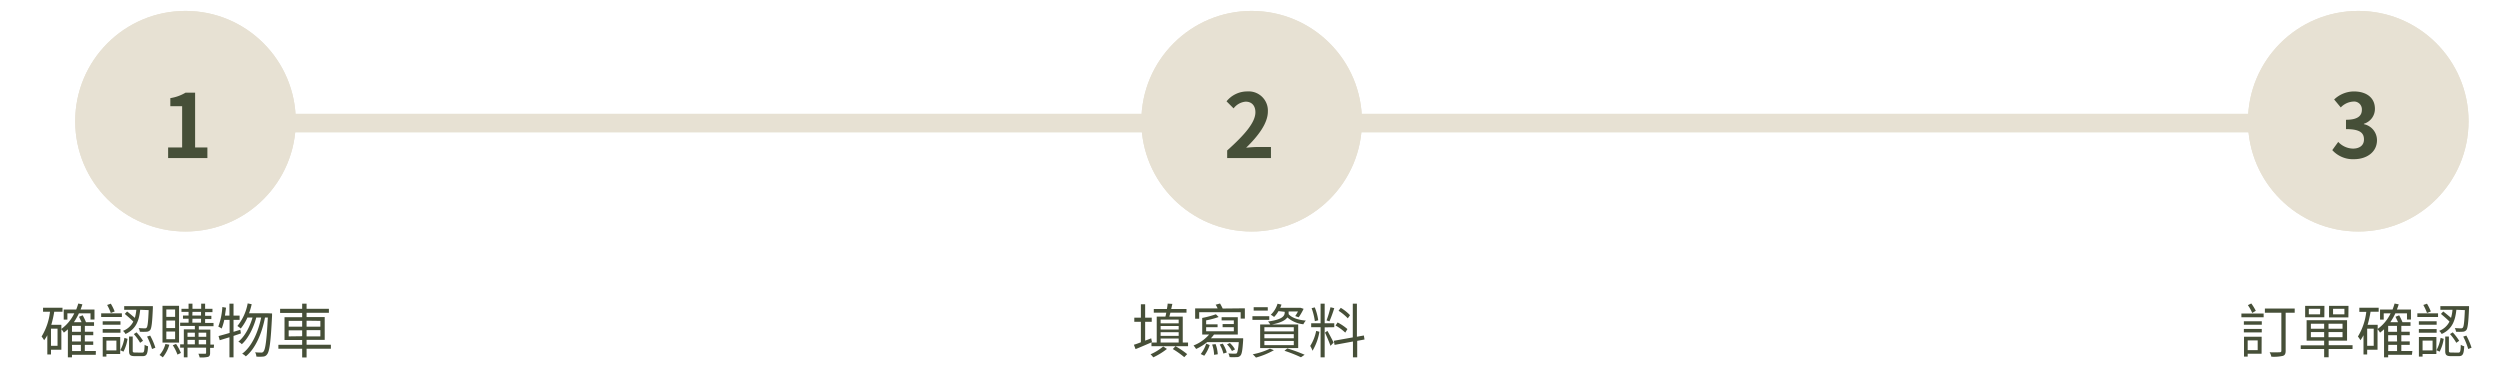 <svg id="圖層_1" data-name="圖層 1" xmlns="http://www.w3.org/2000/svg" viewBox="0 0 680 99.21"><defs><style>.cls-1{fill:none;stroke:#e7e1d3;stroke-miterlimit:10;stroke-width:5px;}.cls-2{fill:#e7e1d3;}.cls-3{isolation:isolate;}.cls-4{fill:#464f38;}</style></defs><line id="Line_66" data-name="Line 66" class="cls-1" x1="50.95" y1="33.47" x2="641.95" y2="33.47"/><circle id="Ellipse_22" data-name="Ellipse 22" class="cls-2" cx="50.45" cy="32.97" r="30"/><g id="_1" data-name=" 1" class="cls-3"><g class="cls-3"><path class="cls-4" d="M44.5,39.64H49V26.53H45.2V24A13.51,13.51,0,0,0,50,22.25h3V39.64H57V43H44.5Z"/></g></g><circle id="Ellipse_22-2" data-name="Ellipse 22-2" class="cls-2" cx="340.45" cy="32.97" r="30"/><g id="_2" data-name=" 2" class="cls-3"><g class="cls-3"><path class="cls-4" d="M333.41,40.59c5.63-5,9-8.93,9-12.13,0-2.1-1.15-3.36-3.11-3.36a5.38,5.38,0,0,0-3.81,2.13L333.21,25c1.91-2,3.75-3.13,6.58-3.13,3.92,0,6.53,2.52,6.53,6.38s-3.11,7.78-6.89,11.48c1-.11,2.41-.22,3.36-.22h4.51V43H333.41Z"/></g></g><circle id="Ellipse_22-3" data-name="Ellipse 22-3" class="cls-2" cx="641.45" cy="32.97" r="30"/><g id="_3" data-name=" 3" class="cls-3"><g class="cls-3"><path class="cls-4" d="M633.93,40.48l1.93-2.61A6.59,6.59,0,0,0,640.48,40c2.1,0,3.53-1,3.53-2.88,0-2-1.2-3.31-5.71-3.31v-3c3.81,0,5-1.31,5-3.16a2.47,2.47,0,0,0-2.77-2.6,5.85,5.85,0,0,0-3.92,1.84l-2.1-2.52a9.22,9.22,0,0,1,6.21-2.54c4,0,6.72,2,6.72,5.51A4.9,4.9,0,0,1,644,32.1v.14a5.19,5.19,0,0,1,4.15,5.1c0,3.81-3.34,6-7.28,6A8.83,8.83,0,0,1,633.93,40.48Z"/></g></g><line id="Line_66-2" data-name="Line 66" class="cls-1" x1="50.95" y1="33.47" x2="641.95" y2="33.47"/><circle id="Ellipse_22-2-2" data-name="Ellipse 22" class="cls-2" cx="50.45" cy="32.97" r="30"/><g id="_1-2" data-name=" 1" class="cls-3"><g class="cls-3"><path class="cls-4" d="M45.73,40.11h3.81V28.88H46.33V26.69a11.59,11.59,0,0,0,4.13-1.48h2.61v14.9h3.34V43H45.73Z"/></g></g><g class="cls-3"><path class="cls-4" d="M26.05,96.51H19.58v.69H18.46V89.57a13.82,13.82,0,0,1-1.09.91,4.58,4.58,0,0,0-.68-.93v5.57H13.87v1.3h-1V91.18A9.12,9.12,0,0,1,12,92.54a6.11,6.11,0,0,0-.69-1A16.47,16.47,0,0,0,13.6,84.8H11.71V83.71H17V84.8H14.75a28.83,28.83,0,0,1-.8,3.55h2.74v1.12a11.23,11.23,0,0,0,3.52-4.24H18.33v1.71h-1V84.2h3.4c.21-.52.4-1.09.56-1.64l1.12.22a14.82,14.82,0,0,1-.5,1.42H25.7v2.71H24.62V85.23H21.46a16.41,16.41,0,0,1-1.36,2.4h2.08c-.21-.48-.47-1-.69-1.47l1-.4a15.82,15.82,0,0,1,.9,1.87h2.19v1h-2.5v1.61h2.29v.93H23.07v1.7h2.29v.93H23.07v1.68h3Zm-10.4-7.12H13.87v4.67h1.78ZM22,88.64H19.58v1.61H22Zm0,2.54H19.58v1.7H22Zm-2.39,4.31H22V93.81H19.58Z"/><path class="cls-4" d="M33.15,86.22H27.52v-1h5.63Zm-.38,2.11H27.93v-.94h4.84ZM27.93,89.5h4.84v1H27.93Zm4.76,6.79H28.94V97h-1V91.66h4.76Zm-3.75-3.65v2.67h2.72V92.64Zm1.2-7.51a14.4,14.4,0,0,0-1-2.18l1-.35a13.84,13.84,0,0,1,1.05,2.12Zm2.58,10.13a10.4,10.4,0,0,0,1.12-3.36l.85.26a11.08,11.08,0,0,1-1.11,3.49Zm5.41-11c-.29,2.88-1.09,5.26-4,6.59a2.66,2.66,0,0,0-.68-.85,5.2,5.2,0,0,0,2.81-2.53c-.59-.61-1.57-1.45-2.32-2.08l.63-.67c.67.53,1.5,1.22,2.11,1.74a11.45,11.45,0,0,0,.4-2.2h-3.3v-1h7.8s0,.35,0,.51c-.17,4-.35,5.49-.73,6a1.32,1.32,0,0,1-1,.46,13.45,13.45,0,0,1-1.81,0,2.59,2.59,0,0,0-.34-1c.74.06,1.41.08,1.67.08a.58.58,0,0,0,.52-.19c.26-.29.42-1.54.55-4.77Zm.53,11.65c.52,0,.62-.27.67-2.13a2.73,2.73,0,0,0,.94.4c-.11,2.18-.4,2.69-1.5,2.69H36.69c-1.27,0-1.59-.32-1.59-1.43V91.53h1v3.89c0,.39.12.47.66.47Zm-1.52-5.51a15,15,0,0,1,1.76,2.29l-.79.55a13.59,13.59,0,0,0-1.71-2.37Zm3.71.88a17.9,17.9,0,0,1,1.41,3.3l-.91.35A19.14,19.14,0,0,0,40,91.55Z"/><path class="cls-4" d="M46.06,93.76a9.65,9.65,0,0,1-1.78,3.44,7.82,7.82,0,0,0-.89-.64,7.15,7.15,0,0,0,1.6-3Zm2.64-.58H44.2v-10h4.5Zm-1.07-9H45.24v2h2.39Zm0,3H45.24v2.05h2.39Zm0,3H45.24v2.08h2.39Zm.26,3.37A13.68,13.68,0,0,1,49.21,96l-.94.45A12.75,12.75,0,0,0,47,93.9Zm10.26,1.06h-1V96c0,.58-.13.88-.53,1.06a8.29,8.29,0,0,1-2.32.16,4.09,4.09,0,0,0-.34-1h1.82c.2,0,.28-.06.28-.27V94.56H51V97.2H50V94.56h-1v-.91h1V89.58h3v-.93H49v-.89h2.3V86.7H49.77v-.88h1.52v-1H49.36V84h1.93V82.59h1.06V84h2.37V82.59h1.07V84h2v.9h-2v1h1.7v.88h-1.7v1.06h2.29v.89h-4v.93h3.14v4.07h1ZM51,90.48v1.13h2V90.48Zm0,3.17h2v-1.2H51Zm1.31-7.83h2.37v-1H52.35Zm0,1.94h2.37V86.7H52.35Zm1.7,2.72v1.13H56.1V90.48Zm2.05,3.17v-1.2H54.05v1.2Z"/><path class="cls-4" d="M63.52,91.37V97.2H62.41V91.73l-2.64.81-.32-1.13c.82-.23,1.84-.5,3-.85V87H61a13.13,13.13,0,0,1-.71,2.37,5.42,5.42,0,0,0-.91-.53,18.62,18.62,0,0,0,1.1-5.33l1,.18c-.08.72-.19,1.45-.3,2.16h1.23V82.59h1.11v3.25h1.65V87H63.52v3.26l1.85-.57.16,1ZM74,85.26s0,.45,0,.59c-.35,7.25-.7,9.73-1.35,10.53a1.36,1.36,0,0,1-1.1.61,9.11,9.11,0,0,1-1.82,0,2.63,2.63,0,0,0-.34-1.17c.72.07,1.36.08,1.68.08a.66.66,0,0,0,.59-.27c.51-.56.87-2.93,1.19-9.27h-.77c-.8,4.2-2.56,8.46-5.22,10.57a3.37,3.37,0,0,0-1-.72c2.62-1.89,4.35-5.83,5.18-9.85H69.71c-.72,2.74-2.19,5.73-3.94,7.26a3.58,3.58,0,0,0-.94-.69c1.7-1.33,3.12-4,3.86-6.57H67.31a13.67,13.67,0,0,1-1.82,3,7.88,7.88,0,0,0-.92-.69,13.53,13.53,0,0,0,2.8-6.15l1.09.23a19.43,19.43,0,0,1-.72,2.46h5.13v0Z"/><path class="cls-4" d="M90,94.86H83.39v2.37h-1.2V94.86H75.72V93.79h6.47V92.48h-4.8v-6.2h4.8V85.12h-6V84h6V82.59h1.2V84h6.07v1.09H83.39v1.16h4.93v6.2H83.39v1.31H90Zm-11.48-6h3.67V87.28H78.52Zm3.67,2.59V89.85H78.52V91.5Zm1.2-4.22v1.63h3.75V87.28Zm3.75,2.57H83.39V91.5h3.75Z"/></g><circle id="Ellipse_22-2-3" data-name="Ellipse 22-2" class="cls-2" cx="340.45" cy="32.97" r="30"/><g id="_2-2" data-name=" 2" class="cls-3"><g class="cls-3"><path class="cls-4" d="M333.79,40.93c4.83-4.32,7.68-7.66,7.68-10.39,0-1.81-1-2.89-2.66-2.89a4.6,4.6,0,0,0-3.27,1.83l-1.92-1.92a7.22,7.22,0,0,1,5.64-2.69,5.22,5.22,0,0,1,5.6,5.47c0,3.22-2.67,6.68-5.91,9.84.89-.09,2.07-.19,2.88-.19h3.87v3H333.79Z"/></g></g><g class="cls-3"><path class="cls-4" d="M313.33,93.07c-1.55.67-3.18,1.38-4.46,1.89l-.45-1.19c.54-.15,1.18-.39,1.9-.67V87.53h-1.79V86.4h1.79V82.76h1.16V86.4h1.79v1.13h-1.79v5.12c.54-.19,1.1-.41,1.65-.63Zm4.08,1.84a19.06,19.06,0,0,1-3.72,2.29,6.14,6.14,0,0,0-.74-.83,14.11,14.11,0,0,0,3.44-2.13Zm5.74-1.74v1H313.2v-1h1.43V86.11H317c.08-.34.16-.69.23-1.07h-3.4v-1h3.57c.1-.51.16-1,.21-1.46l1.27.08c-.1.43-.2.92-.31,1.38h4.16v1h-4.38c-.1.38-.19.73-.29,1.07h3.65v7.06Zm-7.46-6.23v1h4.91v-1Zm4.91,1.74h-4.91v.95h4.91Zm-4.91,2.68h4.91v-1h-4.91Zm0,1.81h4.91V92.09h-4.91Zm4.05,1a22.88,22.88,0,0,1,3.17,2.15l-.79.83A23,23,0,0,0,319,94.94Z"/><path class="cls-4" d="M338.14,92s0,.33,0,.49c-.17,2.72-.35,3.83-.75,4.23a1.2,1.2,0,0,1-1,.41,14.1,14.1,0,0,1-1.95,0,2.46,2.46,0,0,0-.34-1,16.13,16.13,0,0,0,1.78.06c.27,0,.41,0,.54-.13s.39-1.07.53-3h-8.61a13.71,13.71,0,0,1-3,1.86,7.46,7.46,0,0,0-.7-.95A10.66,10.66,0,0,0,328.87,91H327V86.48a26.6,26.6,0,0,0,3.73-1l.74.75a23,23,0,0,1-3.4.91v1.07h3.11V89h-3.11v1.11h7.53V89h-3.05v-.85h3.05v-1h-3.32v-.88h4.4V91h-6.48a7.8,7.8,0,0,1-.83,1Zm.46-8.14v2.8h-1.14V84.92H326.18V86.7h-1.1V83.88h6.11c-.16-.36-.35-.72-.53-1l1.19-.33a14.92,14.92,0,0,1,.72,1.37Zm-12,12.44a8.83,8.83,0,0,0,1.49-2.83l.95.38a10.12,10.12,0,0,1-1.48,2.91Zm4.05-2.7a9.48,9.48,0,0,1,.58,2.76l-1,.15a9.16,9.16,0,0,0-.53-2.8Zm1.94-.13a8.7,8.7,0,0,1,1.09,2.41l-.92.29a8.93,8.93,0,0,0-1-2.46Zm2.5,2a7.29,7.29,0,0,0-1.35-1.8l.79-.37a6.72,6.72,0,0,1,1.39,1.74Z"/><path class="cls-4" d="M345.24,87h-4.58V86h4.58Zm1.26,8.26a21.63,21.63,0,0,1-4.88,2,8.2,8.2,0,0,0-.88-.89,19,19,0,0,0,4.69-1.54Zm-1.66-10.77H341v-.93h3.83Zm-2.08,3.76h10.35v6.42H342.76Zm1.15,1.89h8V89h-8Zm0,1.86h8V90.88h-8Zm0,1.88h8V92.73h-8Zm3.84-9.26a7.77,7.77,0,0,1-1.2,1.6,4.9,4.9,0,0,0-.9-.61,6.73,6.73,0,0,0,1.84-3l1.08.24c-.1.3-.23.59-.34.88h5.36l.19,0,.8.27a15.18,15.18,0,0,1-1.34,2.31l-.94-.34a9.53,9.53,0,0,0,.75-1.26H350.5v.21a3.28,3.28,0,0,1,0,.52c.84,1,2.59,1.59,4.69,1.76a4.57,4.57,0,0,0-.68,1,7.77,7.77,0,0,1-4.35-1.87c-.53.78-1.79,1.52-4.61,2a3.75,3.75,0,0,0-.64-.88c4.14-.56,4.53-1.65,4.53-2.48v-.16Zm2.4,10.15a43.16,43.16,0,0,1,4.71,1.72l-1,.69a38.26,38.26,0,0,0-4.49-1.77Z"/><path class="cls-4" d="M358.88,90.24A14.59,14.59,0,0,1,357,95.41a6.28,6.28,0,0,0-.62-1.31A12,12,0,0,0,358,90Zm1.43-1.2V97.2H359.2V89h-2.56V87.92h2.56V82.59h1.11v5.33h2.61V89Zm-2.67-1.68a17.08,17.08,0,0,0-.88-3.54l.86-.21a14.73,14.73,0,0,1,.94,3.51ZM361.05,90c.3.47,1.45,2.64,1.69,3.19l-.85.88c-.28-.87-1.17-2.92-1.5-3.6Zm1.87-6.18a34.6,34.6,0,0,1-1.31,3.59l-.79-.26a27.18,27.18,0,0,0,1.07-3.58Zm6.24,8.89v4.49H368V92.89l-5,.92-.19-1.12,5.15-.92V82.59h1.12v9l1.89-.34.18,1.09Zm-3.25-2.24a12.89,12.89,0,0,0-2.64-1.93l.56-.83a13.18,13.18,0,0,1,2.67,1.8Zm.69-3.88a13,13,0,0,0-2.51-2.06l.6-.8a12.16,12.16,0,0,1,2.52,2Z"/></g><circle id="Ellipse_22-3-2" data-name="Ellipse 22-3" class="cls-2" cx="641.45" cy="32.97" r="30"/><g id="_3-2" data-name=" 3" class="cls-3"><g class="cls-3"><path class="cls-4" d="M634.38,40.83,636,38.6a5.65,5.65,0,0,0,4,1.82c1.8,0,3-.88,3-2.47,0-1.75-1-2.83-4.89-2.83V32.58c3.26,0,4.32-1.13,4.32-2.72a2.12,2.12,0,0,0-2.38-2.23,5.07,5.07,0,0,0-3.36,1.59l-1.8-2.16a7.87,7.87,0,0,1,5.33-2.19c3.43,0,5.76,1.68,5.76,4.73a4.22,4.22,0,0,1-3,4.06v.12a4.44,4.44,0,0,1,3.56,4.36c0,3.27-2.86,5.16-6.24,5.16A7.55,7.55,0,0,1,634.38,40.83Z"/></g></g><g class="cls-3"><path class="cls-4" d="M609.66,85.29h6.05v1h-6.05Zm.67,2.1h4.88v.94h-4.88Zm0,2.08h4.87v.94h-4.87Zm4.82,6.75h-3.78V97h-1V91.6h4.8Zm-3.78-3.63v2.64h2.72V92.59Zm1.23-7.47A10.54,10.54,0,0,0,611.42,83l.93-.46a14.22,14.22,0,0,1,1.23,2Zm11.56-.05H621.7V95.41c0,.8-.2,1.21-.77,1.39a11.19,11.19,0,0,1-3.12.22,3.82,3.82,0,0,0-.48-1.21,27.39,27.39,0,0,0,2.75,0c.32,0,.45-.11.45-.41V85.07h-4.48V83.92h8.11Z"/><path class="cls-4" d="M639.89,94.93h-6.5v2.25h-1.22V94.93H625.8v-1h6.37V92.67H627.4V87.1h11v5.57h-5v1.22h6.5Zm-7.67-8.63H627V83.19h5.25ZM631.1,84H628v1.5h3.06Zm-2.54,5.42h3.61V88.06h-3.61Zm3.61,2.29V90.33h-3.61v1.38Zm5-3.65h-3.81v1.36h3.81Zm0,2.27h-3.81v1.38h3.81Zm1.59-4H633.5V83.19h5.29ZM637.68,84h-3.09v1.5h3.09Z"/><path class="cls-4" d="M656.05,96.51h-6.47v.69h-1.12V89.57a13.82,13.82,0,0,1-1.09.91,4.58,4.58,0,0,0-.68-.93v5.57h-2.82v1.3h-1V91.18a9.12,9.12,0,0,1-.83,1.36,6.11,6.11,0,0,0-.69-1,16.47,16.47,0,0,0,2.28-6.72h-1.89V83.71H647V84.8h-2.21a28.83,28.83,0,0,1-.8,3.55h2.74v1.12a11.23,11.23,0,0,0,3.52-4.24h-1.88v1.71h-1V84.2h3.4c.21-.52.4-1.09.56-1.64l1.12.22a14.82,14.82,0,0,1-.5,1.42h3.83v2.71h-1.08V85.23h-3.16a15.58,15.58,0,0,1-1.37,2.4h2.09c-.21-.48-.47-1-.69-1.47l1-.4a15.82,15.82,0,0,1,.9,1.87h2.19v1h-2.5v1.61h2.29v.93h-2.29v1.7h2.29v.93h-2.29v1.68h3Zm-10.4-7.12h-1.78v4.67h1.78Zm6.32-.75h-2.39v1.61H652Zm0,2.54h-2.39v1.7H652Zm-2.39,4.31H652V93.81h-2.39Z"/><path class="cls-4" d="M663.15,86.22h-5.63v-1h5.63Zm-.38,2.11h-4.84v-.94h4.84Zm-4.84,1.17h4.84v1h-4.84Zm4.76,6.79h-3.75V97h-1V91.66h4.76Zm-3.75-3.65v2.67h2.72V92.64Zm1.2-7.51a14.4,14.4,0,0,0-1-2.18l1-.35a13.84,13.84,0,0,1,1.05,2.12Zm2.58,10.13a10.4,10.4,0,0,0,1.12-3.36l.85.26a11.08,11.08,0,0,1-1.11,3.49Zm5.41-11c-.29,2.88-1.09,5.26-4,6.59a2.66,2.66,0,0,0-.68-.85,5.2,5.2,0,0,0,2.81-2.53c-.59-.61-1.57-1.45-2.32-2.08l.63-.67c.67.53,1.5,1.22,2.11,1.74a11.45,11.45,0,0,0,.4-2.2h-3.3v-1h7.8s0,.35,0,.51c-.17,4-.35,5.49-.73,6a1.32,1.32,0,0,1-1,.46,13.45,13.45,0,0,1-1.81,0,2.59,2.59,0,0,0-.34-1c.74.06,1.41.08,1.67.08a.58.58,0,0,0,.52-.19c.26-.29.42-1.54.55-4.77Zm.53,11.65c.52,0,.62-.27.67-2.13a2.73,2.73,0,0,0,.94.4c-.11,2.18-.4,2.69-1.5,2.69h-2.08c-1.27,0-1.59-.32-1.59-1.43V91.53h1v3.89c0,.39.11.47.66.47Zm-1.52-5.51a15,15,0,0,1,1.76,2.29l-.79.55a13.59,13.59,0,0,0-1.71-2.37Zm3.71.88a18.61,18.61,0,0,1,1.41,3.3l-.91.35A19.14,19.14,0,0,0,670,91.55Z"/></g></svg>